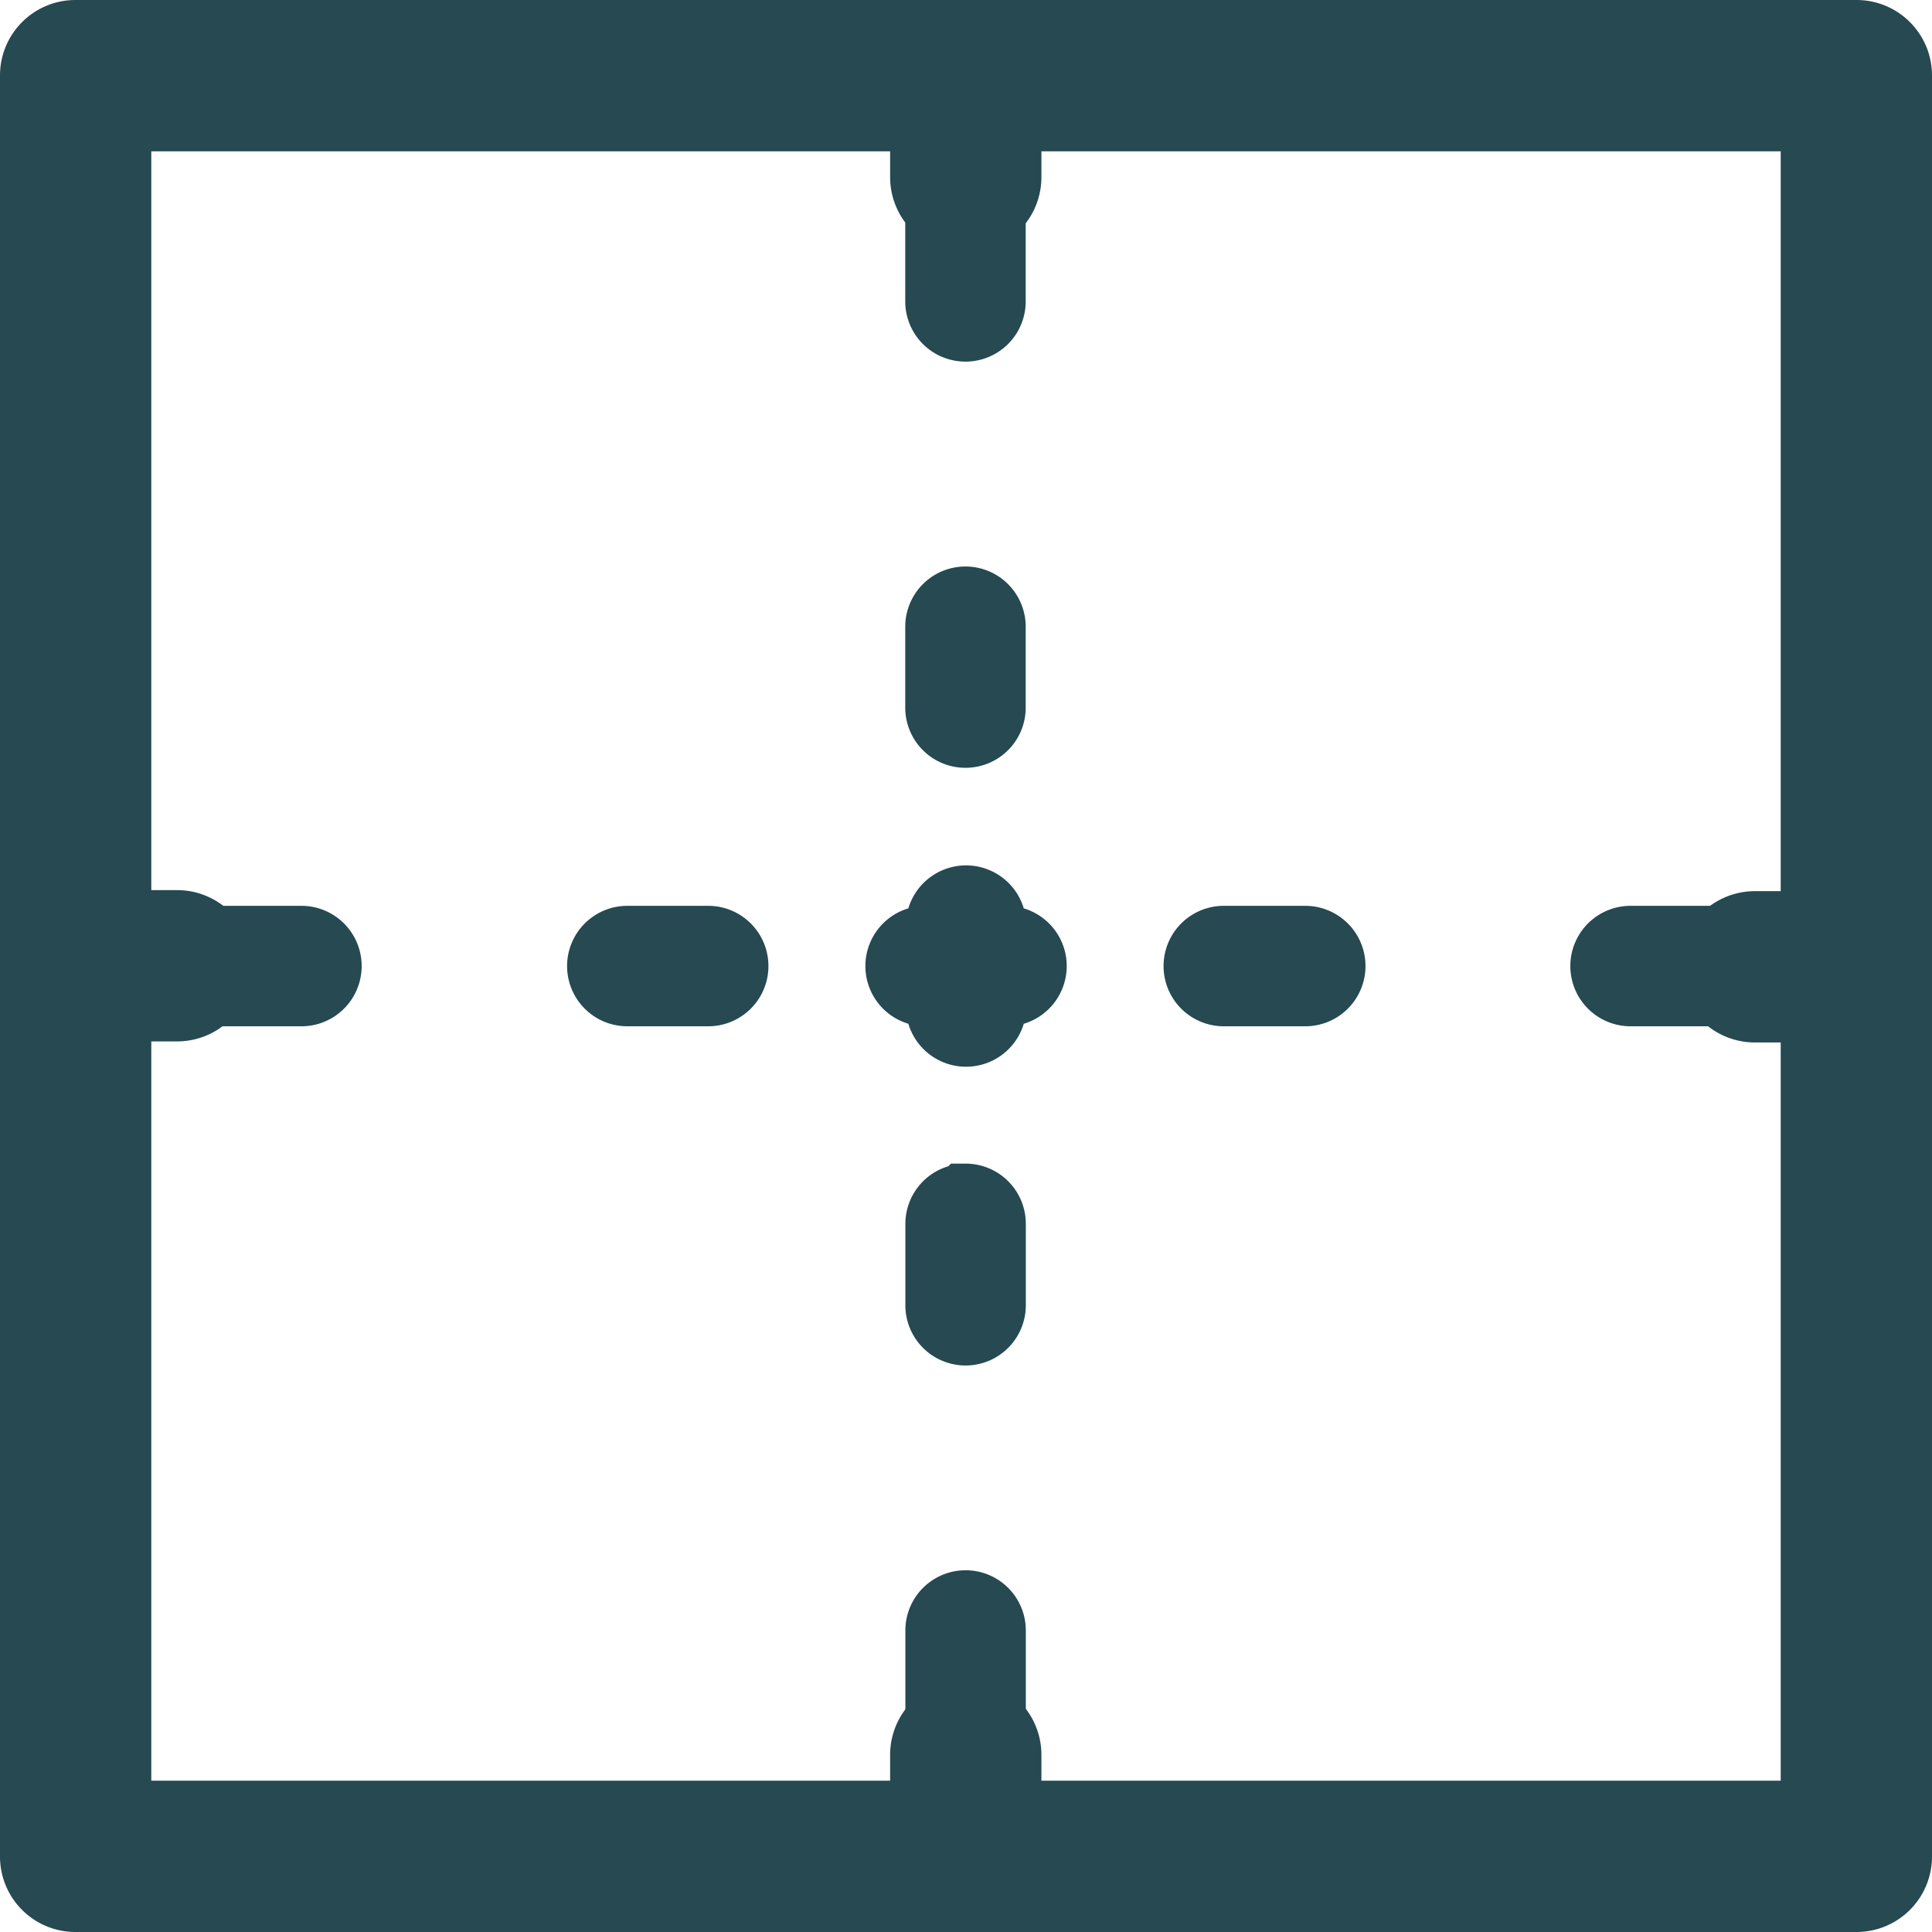 <svg xmlns="http://www.w3.org/2000/svg" width="16.6" height="16.6" viewBox="0 0 16.6 16.6"><defs><style>.a{fill:#264952;stroke:#264952;stroke-width:0.6px;}</style></defs><g transform="translate(-5.7 -5.7)"><g transform="translate(6 6)"><path class="a" d="M6.348,22h15.3A.348.348,0,0,0,22,21.652V6.348A.348.348,0,0,0,21.652,6H6.348A.348.348,0,0,0,6,6.348v15.3A.348.348,0,0,0,6.348,22Zm7.3-15.3v.522a.348.348,0,1,0,.7,0V6.7H21.3v6.957h-.522a.348.348,0,1,0,0,.7H21.3V21.3H14.348v-.522a.348.348,0,1,0-.7,0V21.3H6.7V14.348h.522a.348.348,0,1,0,0-.7H6.7V6.7Z" transform="translate(-6 -6)"/><path class="a" d="M48.3,19.251a.217.217,0,0,0,.217-.217v-.695a.217.217,0,0,0-.435,0v.695a.217.217,0,0,0,.217.217Z" transform="translate(-40.304 -16.744)"/><path class="a" d="M48.3,32.7a.217.217,0,0,0,.217-.217v-.695a.217.217,0,0,0-.435,0v.695a.217.217,0,0,0,.217.217Z" transform="translate(-40.304 -26.703)"/><path class="a" d="M48.3,58.484a.217.217,0,0,0-.217.217V59.4a.217.217,0,0,0,.435,0V58.7a.217.217,0,0,0-.217-.217Z" transform="translate(-40.304 -48.485)"/><path class="a" d="M48.3,71.937a.217.217,0,0,0-.217.217v.695a.217.217,0,1,0,.435,0v-.695a.217.217,0,0,0-.217-.217Z" transform="translate(-40.304 -58.445)"/><path class="a" d="M72.155,48.522h.695a.217.217,0,0,0,0-.435h-.695a.217.217,0,1,0,0,.435Z" transform="translate(-58.445 -40.304)"/><path class="a" d="M58.7,48.522H59.4a.217.217,0,0,0,0-.435H58.7a.217.217,0,1,0,0,.435Z" transform="translate(-48.485 -40.304)"/><path class="a" d="M31.793,48.522h.695a.217.217,0,0,0,0-.435h-.695a.217.217,0,0,0,0,.435Z" transform="translate(-26.703 -40.304)"/><path class="a" d="M18.339,48.522h.695a.217.217,0,0,0,0-.435h-.695a.217.217,0,0,0,0,.435Z" transform="translate(-16.744 -40.304)"/><path class="a" d="M45.247,45.812h.13v.13a.217.217,0,1,0,.435,0v-.13h.13a.217.217,0,1,0,0-.435h-.13v-.13a.217.217,0,1,0-.435,0v.13h-.13a.217.217,0,1,0,0,.435Z" transform="translate(-37.594 -37.594)"/></g></g></svg>
